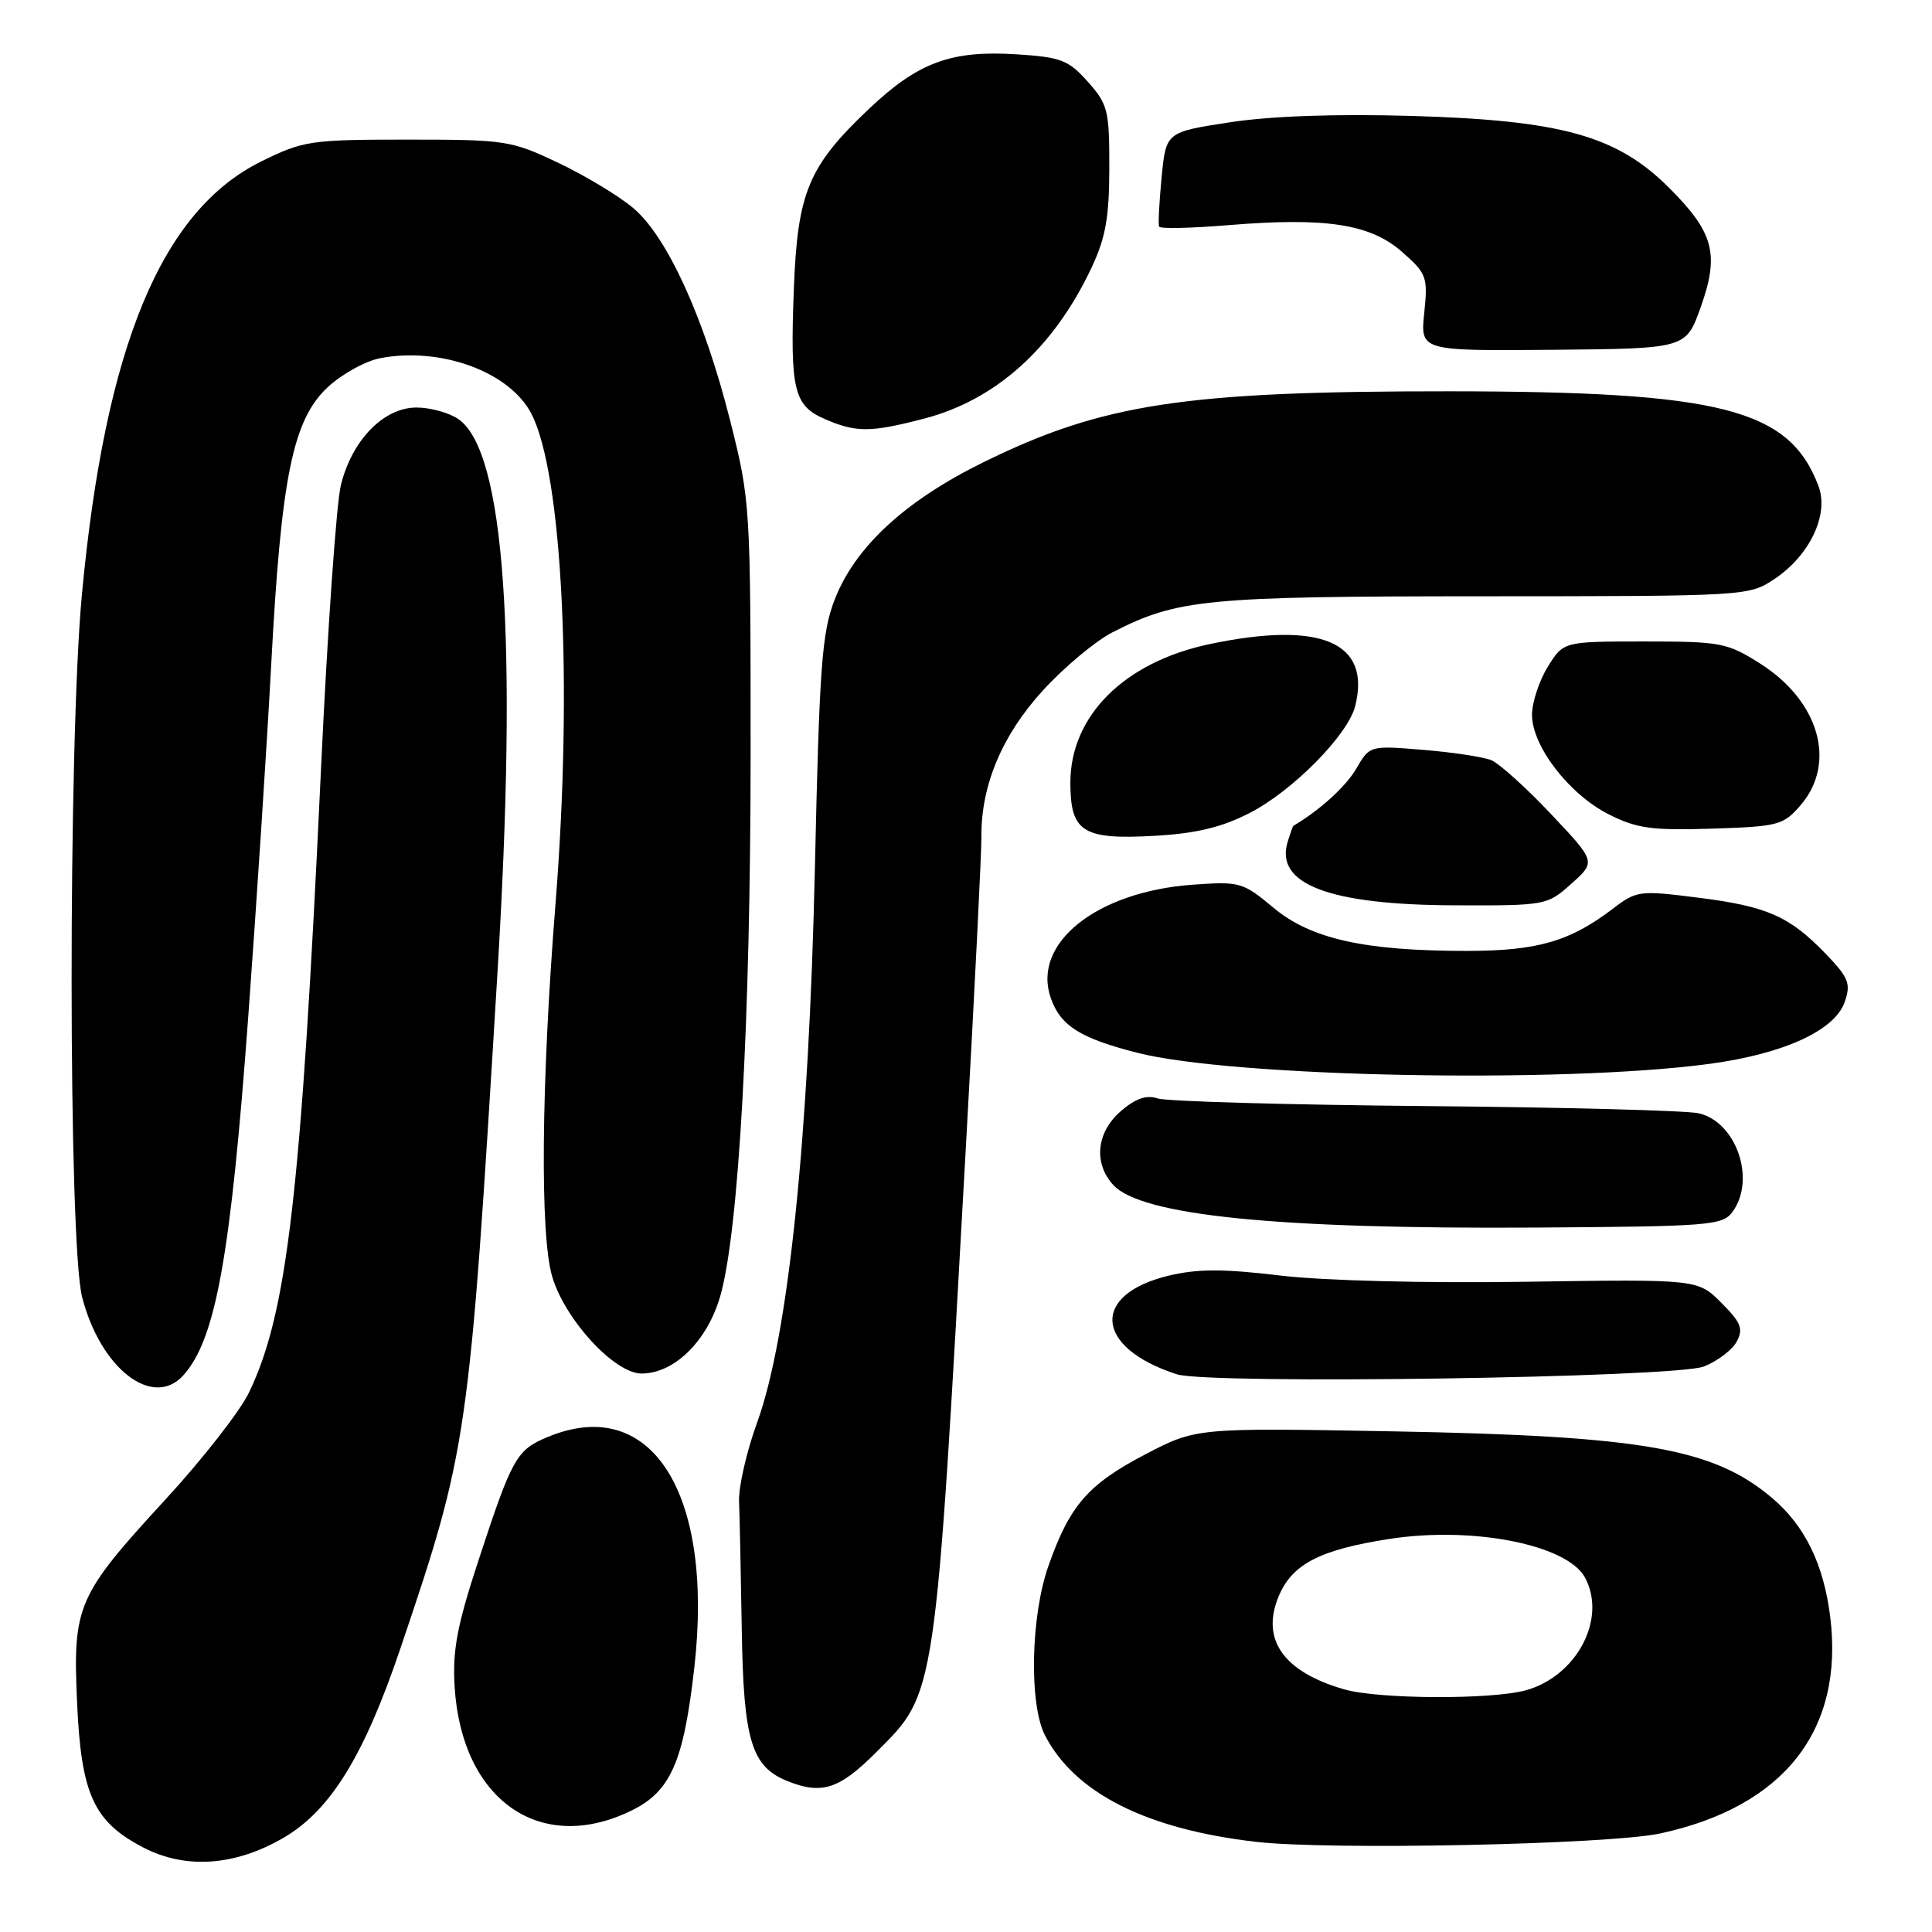 <?xml version="1.0" encoding="UTF-8" standalone="no"?>
<!DOCTYPE svg PUBLIC "-//W3C//DTD SVG 1.1//EN" "http://www.w3.org/Graphics/SVG/1.1/DTD/svg11.dtd" >
<svg xmlns="http://www.w3.org/2000/svg" xmlns:xlink="http://www.w3.org/1999/xlink" version="1.1" viewBox="0 0 256 256">
 <g >
 <path fill="currentColor"
d=" M 37.63 243.48 C 43.79 239.87 48.25 232.63 53.04 218.47 C 62.01 191.94 62.15 190.96 65.91 129.00 C 68.61 84.45 66.89 59.84 60.76 55.55 C 59.55 54.70 57.04 54.00 55.18 54.00 C 50.86 54.00 46.67 58.28 45.18 64.22 C 44.58 66.57 43.39 83.57 42.53 102.00 C 39.89 158.34 38.07 174.02 32.97 184.56 C 31.78 187.02 26.82 193.37 21.94 198.67 C 10.21 211.43 9.64 212.74 10.21 225.53 C 10.75 237.78 12.40 241.39 19.02 244.82 C 24.63 247.72 31.19 247.25 37.63 243.48 Z  M 220.00 242.94 C 236.42 239.39 244.38 229.22 242.51 214.22 C 241.64 207.24 239.14 202.14 234.79 198.47 C 227.00 191.90 217.66 190.27 184.50 189.66 C 158.50 189.19 158.50 189.19 151.72 192.73 C 144.16 196.69 141.73 199.49 138.92 207.50 C 136.57 214.17 136.34 225.83 138.47 229.95 C 142.42 237.59 151.90 242.37 166.40 244.05 C 176.10 245.18 213.23 244.41 220.00 242.94 Z  M 83.59 239.95 C 88.86 237.41 90.58 233.51 92.00 220.97 C 94.63 197.79 86.28 184.68 72.55 190.42 C 68.43 192.13 67.86 193.16 63.40 206.76 C 60.56 215.40 59.95 218.67 60.24 223.50 C 61.16 238.48 71.54 245.79 83.59 239.95 Z  M 116.03 232.25 C 124.11 224.17 123.87 225.77 128.01 151.50 C 129.15 131.15 130.06 112.89 130.04 110.93 C 129.97 104.11 132.77 97.42 138.18 91.50 C 141.00 88.41 145.15 84.94 147.40 83.79 C 156.03 79.38 159.67 79.02 196.60 79.01 C 231.39 79.00 231.73 78.98 235.10 76.74 C 239.82 73.59 242.39 68.16 240.95 64.38 C 237.08 54.18 228.09 51.88 192.13 51.85 C 156.96 51.83 146.14 53.47 130.33 61.24 C 119.92 66.35 113.27 72.50 110.58 79.50 C 108.90 83.86 108.57 88.38 107.98 115.00 C 107.17 150.99 104.45 177.15 100.32 188.50 C 98.92 192.35 97.84 197.07 97.93 199.00 C 98.01 200.93 98.17 208.59 98.29 216.04 C 98.52 230.60 99.57 234.08 104.31 235.99 C 108.87 237.83 111.20 237.09 116.03 232.25 Z  M 24.28 182.25 C 28.58 177.49 30.56 166.56 32.91 134.50 C 34.00 119.65 35.37 98.72 35.94 88.00 C 37.26 63.17 38.80 55.63 43.42 51.31 C 45.30 49.56 48.45 47.82 50.43 47.45 C 58.47 45.94 67.55 49.29 70.41 54.82 C 74.53 62.79 75.91 90.80 73.61 119.72 C 71.71 143.58 71.53 163.71 73.18 169.19 C 74.89 174.91 81.44 182.00 85.01 182.00 C 89.37 182.00 93.76 177.66 95.46 171.66 C 97.90 163.02 99.45 135.25 99.46 100.00 C 99.46 66.84 99.43 66.39 96.74 55.70 C 93.31 42.12 88.42 31.38 83.92 27.58 C 82.04 25.98 77.58 23.29 74.00 21.59 C 67.73 18.61 67.02 18.50 54.00 18.50 C 41.17 18.50 40.21 18.64 34.68 21.36 C 21.40 27.88 13.93 45.88 10.85 78.81 C 9.02 98.35 9.04 164.71 10.88 171.86 C 13.31 181.34 20.23 186.71 24.28 182.25 Z  M 225.77 181.07 C 227.57 180.36 229.53 178.88 230.12 177.77 C 231.03 176.07 230.70 175.24 228.08 172.62 C 224.96 169.50 224.96 169.50 202.16 169.84 C 188.73 170.04 175.36 169.70 169.60 169.01 C 162.08 168.11 158.67 168.12 154.86 169.03 C 144.46 171.53 145.04 178.59 155.94 182.10 C 160.20 183.47 221.96 182.56 225.77 181.07 Z  M 229.58 160.56 C 232.71 156.27 230.05 148.61 225.05 147.51 C 223.40 147.15 207.08 146.72 188.78 146.56 C 170.48 146.39 154.55 145.94 153.40 145.55 C 151.91 145.05 150.48 145.54 148.52 147.23 C 145.30 150.00 144.86 154.09 147.49 156.99 C 151.16 161.05 169.12 162.87 203.33 162.66 C 226.66 162.51 228.25 162.38 229.58 160.56 Z  M 226.50 140.97 C 236.38 139.64 243.14 136.54 244.44 132.75 C 245.27 130.34 244.96 129.55 241.94 126.41 C 237.12 121.40 234.15 120.09 224.97 118.94 C 217.21 117.96 216.85 118.01 213.67 120.44 C 208.01 124.75 203.69 126.00 194.36 126.00 C 180.79 126.00 173.68 124.41 168.73 120.27 C 164.68 116.89 164.30 116.78 158.01 117.23 C 145.29 118.15 136.71 125.00 139.23 132.23 C 140.52 135.92 143.08 137.55 150.66 139.49 C 163.34 142.74 207.06 143.59 226.50 140.97 Z  M 208.22 117.09 C 211.48 114.18 211.48 114.18 205.49 107.84 C 202.20 104.35 198.64 101.15 197.59 100.72 C 196.54 100.30 192.49 99.68 188.59 99.36 C 181.50 98.78 181.50 98.78 179.72 101.84 C 178.34 104.22 174.86 107.38 171.37 109.43 C 171.31 109.47 170.97 110.42 170.62 111.55 C 168.90 117.16 176.12 119.90 192.73 119.96 C 204.86 120.00 205.00 119.97 208.22 117.09 Z  M 165.54 107.75 C 171.25 104.84 178.61 97.39 179.57 93.56 C 181.70 85.09 175.05 82.25 160.32 85.34 C 149.00 87.71 141.83 94.83 141.83 103.71 C 141.83 110.25 143.47 111.29 153.00 110.75 C 158.48 110.44 161.86 109.63 165.54 107.75 Z  M 238.59 106.69 C 243.40 101.10 241.06 92.90 233.25 87.94 C 228.86 85.16 228.04 85.00 217.89 85.00 C 207.16 85.00 207.16 85.00 205.08 88.37 C 203.94 90.22 203.00 93.08 203.00 94.72 C 203.00 98.87 207.91 105.24 213.14 107.89 C 216.88 109.78 218.82 110.05 226.84 109.80 C 235.66 109.52 236.31 109.34 238.59 106.69 Z  M 122.45 55.47 C 131.97 52.99 139.62 46.10 144.62 35.50 C 146.50 31.52 146.98 28.82 146.99 22.27 C 147.00 14.61 146.80 13.81 144.13 10.82 C 141.57 7.95 140.57 7.57 134.73 7.20 C 126.03 6.64 121.68 8.25 115.18 14.39 C 107.12 22.02 105.68 25.45 105.19 38.24 C 104.68 51.64 105.17 53.74 109.28 55.52 C 113.44 57.33 115.34 57.32 122.45 55.47 Z  M 225.34 40.74 C 227.86 33.68 227.10 30.82 221.18 24.90 C 214.25 17.98 206.95 15.94 187.00 15.36 C 177.07 15.07 168.45 15.37 163.00 16.20 C 154.50 17.50 154.50 17.50 153.92 23.50 C 153.60 26.80 153.45 29.74 153.59 30.03 C 153.73 30.33 157.82 30.24 162.67 29.84 C 175.69 28.77 181.55 29.67 185.76 33.36 C 189.06 36.26 189.21 36.68 188.72 41.46 C 188.20 46.50 188.20 46.50 205.79 46.35 C 223.39 46.19 223.39 46.19 225.34 40.74 Z  M 178.12 223.85 C 170.06 221.53 167.04 217.24 169.43 211.52 C 171.21 207.25 174.88 205.35 184.08 203.92 C 195.16 202.20 207.69 204.68 210.03 209.05 C 212.94 214.49 208.94 222.09 202.19 223.97 C 197.62 225.23 182.68 225.16 178.12 223.85 Z "/>
</g>
</svg>